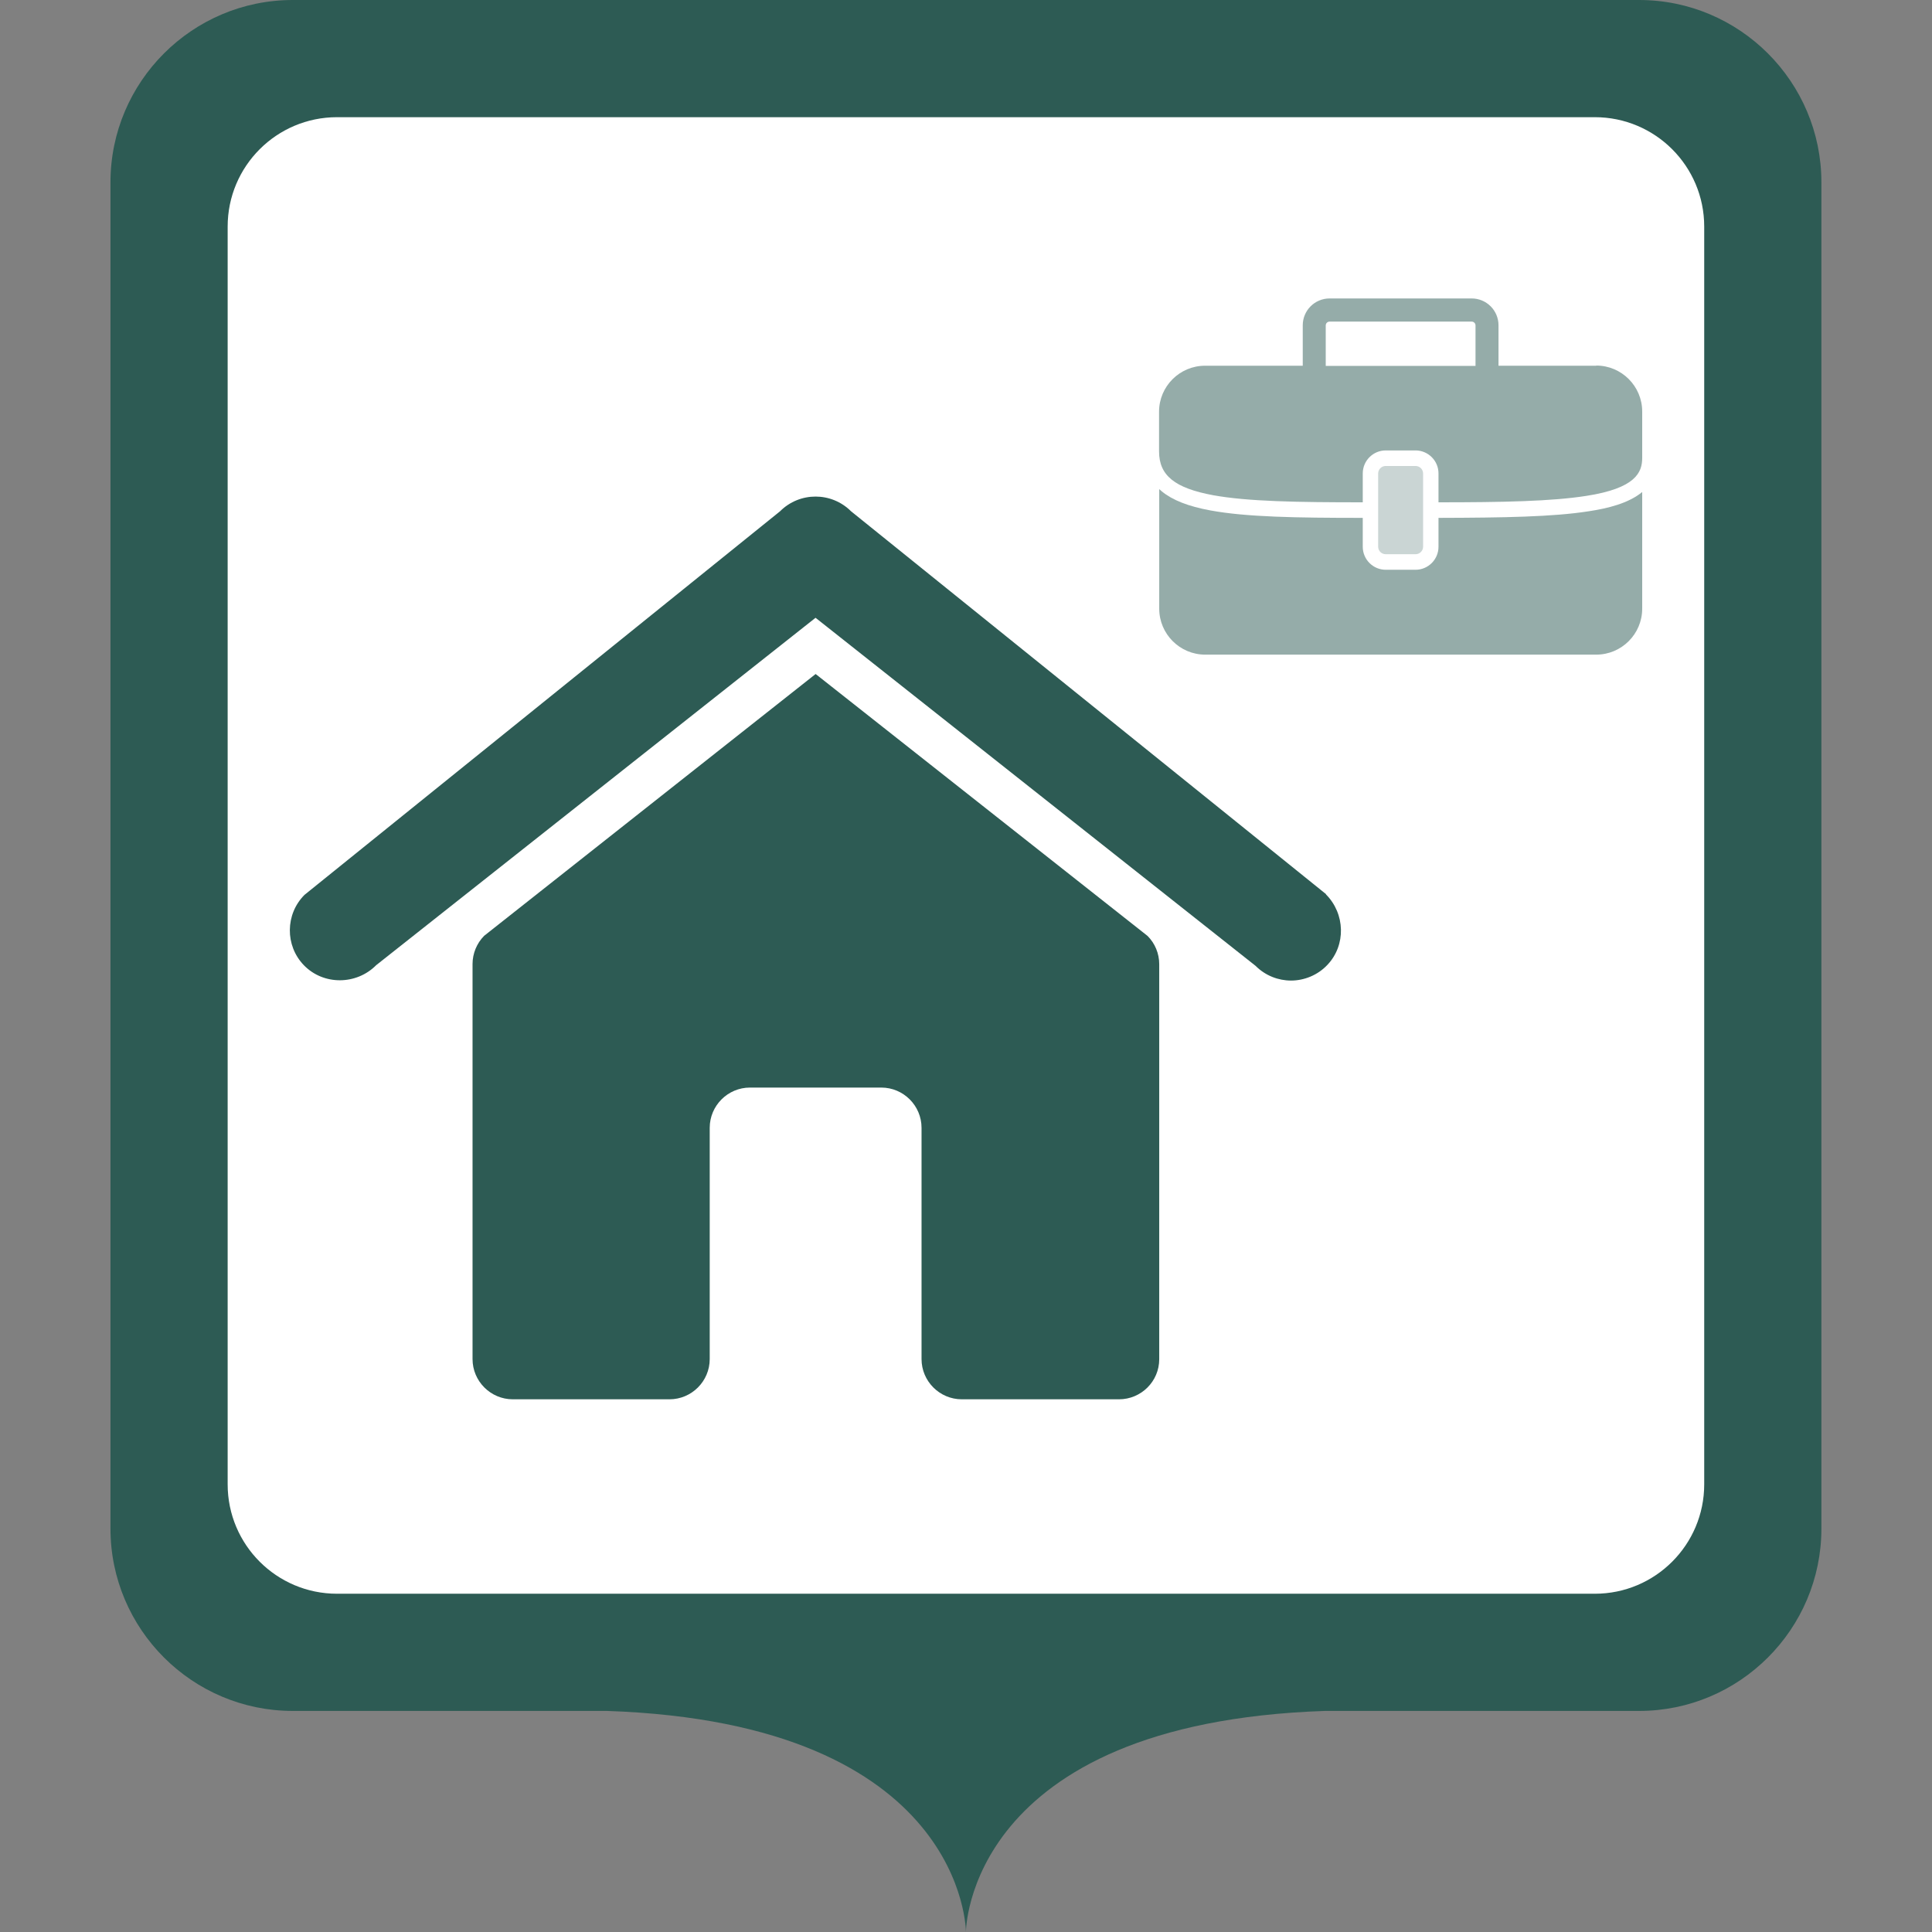 <?xml version="1.0" encoding="UTF-8"?>
<svg class="svg-icon-marker_square-activities-home_with_briefcase svg-icon-marker_square svg-icon-marker_square-activities" xmlns="http://www.w3.org/2000/svg" version="1.1" viewBox="0 0 800 800">
    <rect x="0" y="0" width="800" height="800" fill="#808080" stroke="none"/>
    <defs>
        <style>
            .svg-icon-marker-background { fill: #fff; }
            .svg-icon-opacity_half { opacity: .5; }
            .svg-icon-opacity_quarter { opacity: .25; }
        </style>
    </defs>
    <path fill="#2D5B54" class="svg-icon-marker-marker_square" d="M678.707,0H121.24C79.611,0,45.744,33.867,45.744,75.496v557.467c0,41.629,33.867,75.496,75.496,75.496h130.099c148.693,5.043,148.635,91.541,148.635,91.541,0,0-.058-86.499,148.636-91.541h130.097c41.629,0,75.496-33.867,75.496-75.496V75.496C754.203,33.868,720.336,0,678.707,0h0Z"/>
    <path class="svg-icon-marker-background" d="M139.566,48.525h520.814c25.017,0,45.297,20.28,45.297,45.297v520.814c0,25.017-20.28,45.297-45.297,45.297H139.566c-25.017,0-45.297-20.28-45.297-45.297V93.822c0-25.017,20.28-45.297,45.297-45.297Z"/>
    <g class="svg-icon-content" transform="translate(120, 75) scale(0.7)">
        <g class="svg-icon-activities-home_with_briefcase-home">
            <path fill="#2D5B54" d="M613,421.8l-281-226.5c-11.6-11.6-30.4-11.6-42,0L8.7,422.2c-11.4,11.4-11.6,30-.4,41.6,11.6,12,31.1,11.8,42.8,0l259.9-205.5,260.3,205.9c5.8,5.8,13.4,8.7,21,8.7s15.7-3.1,21.5-9.3c11.1-11.7,10.5-30.3-.9-41.7h0Z"/>
            <path fill="#2D5B54" d="M311,291.6l-196,154.8c-4.4,4.4-6.9,10.5-6.9,16.7v233.7c0,13.1,10.7,23.8,23.8,23.8h92.7c13.1,0,23.8-10.7,23.8-23.8v-136.8c0-13.1,10.7-23.8,23.8-23.8h77.7c13.1,0,23.8,10.7,23.8,23.8v136.8c0,13.1,10.7,23.8,23.8,23.8h93c13.1,0,23.8-10.6,23.8-23.7v-233.7c0-6.3-2.5-12.3-6.9-16.7l-196.3-154.9h0Z"/>
        </g>
        <g class="svg-icon-activities-home_with_briefcase-briefcase">
            <path fill="#2D5B54" class="svg-icon-opacity_quarter" d="M648.3,168.5c-2.5,0-4.5,2-4.5,4.5v43.2c0,2.5,2,4.5,4.5,4.5h17.6c2.5,0,4.5-2,4.5-4.5v-43.2c0-2.5-2-4.5-4.5-4.5h-17.6Z"/>
            <path fill="#2D5B54" class="svg-icon-opacity_half" d="M679.5,199.2v17.1c0,7.5-6.1,13.6-13.6,13.6h-17.6c-7.5,0-13.6-6.1-13.6-13.6v-17.1c-39.5,0-68.9-.5-90.1-4.4-13.1-2.4-22.5-6.1-28.8-11.3-.5-.4-1-.9-1.5-1.3v70.7c0,15,12.2,27.2,27.2,27.2h231.3c15,0,27.2-12.2,27.2-27.2v-69c-8.1,6.7-20.4,9.7-31.7,11.4-21.1,3.3-50.1,3.8-88.8,3.9Z"/>
            <path fill="#2D5B54" class="svg-icon-opacity_half" d="M772.8,109.2h-57.8v-23.9c0-8.8-7.1-15.9-15.9-15.9h-84c-8.8,0-15.9,7.1-15.9,15.9v23.9h-57.8c-15,0-27.2,12.2-27.2,27.2v23.5c0,14.2,9.3,21.7,32,25.9,20.4,3.7,49.5,4.2,88.5,4.2v-17.1c0-7.5,6.1-13.6,13.6-13.6h17.6c7.5,0,13.6,6.1,13.6,13.6v17.1c38.2,0,66.9-.6,87.4-3.8,29.2-4.5,33.1-13.9,33.1-22.4h0v-27.5c0-15-12.2-27.2-27.2-27.2ZM612.8,85.4c0-1.3,1-2.3,2.3-2.3h84c1.3,0,2.3,1,2.3,2.3v23.9h-88.6v-23.9Z"/>
        </g>
    </g>
</svg>
